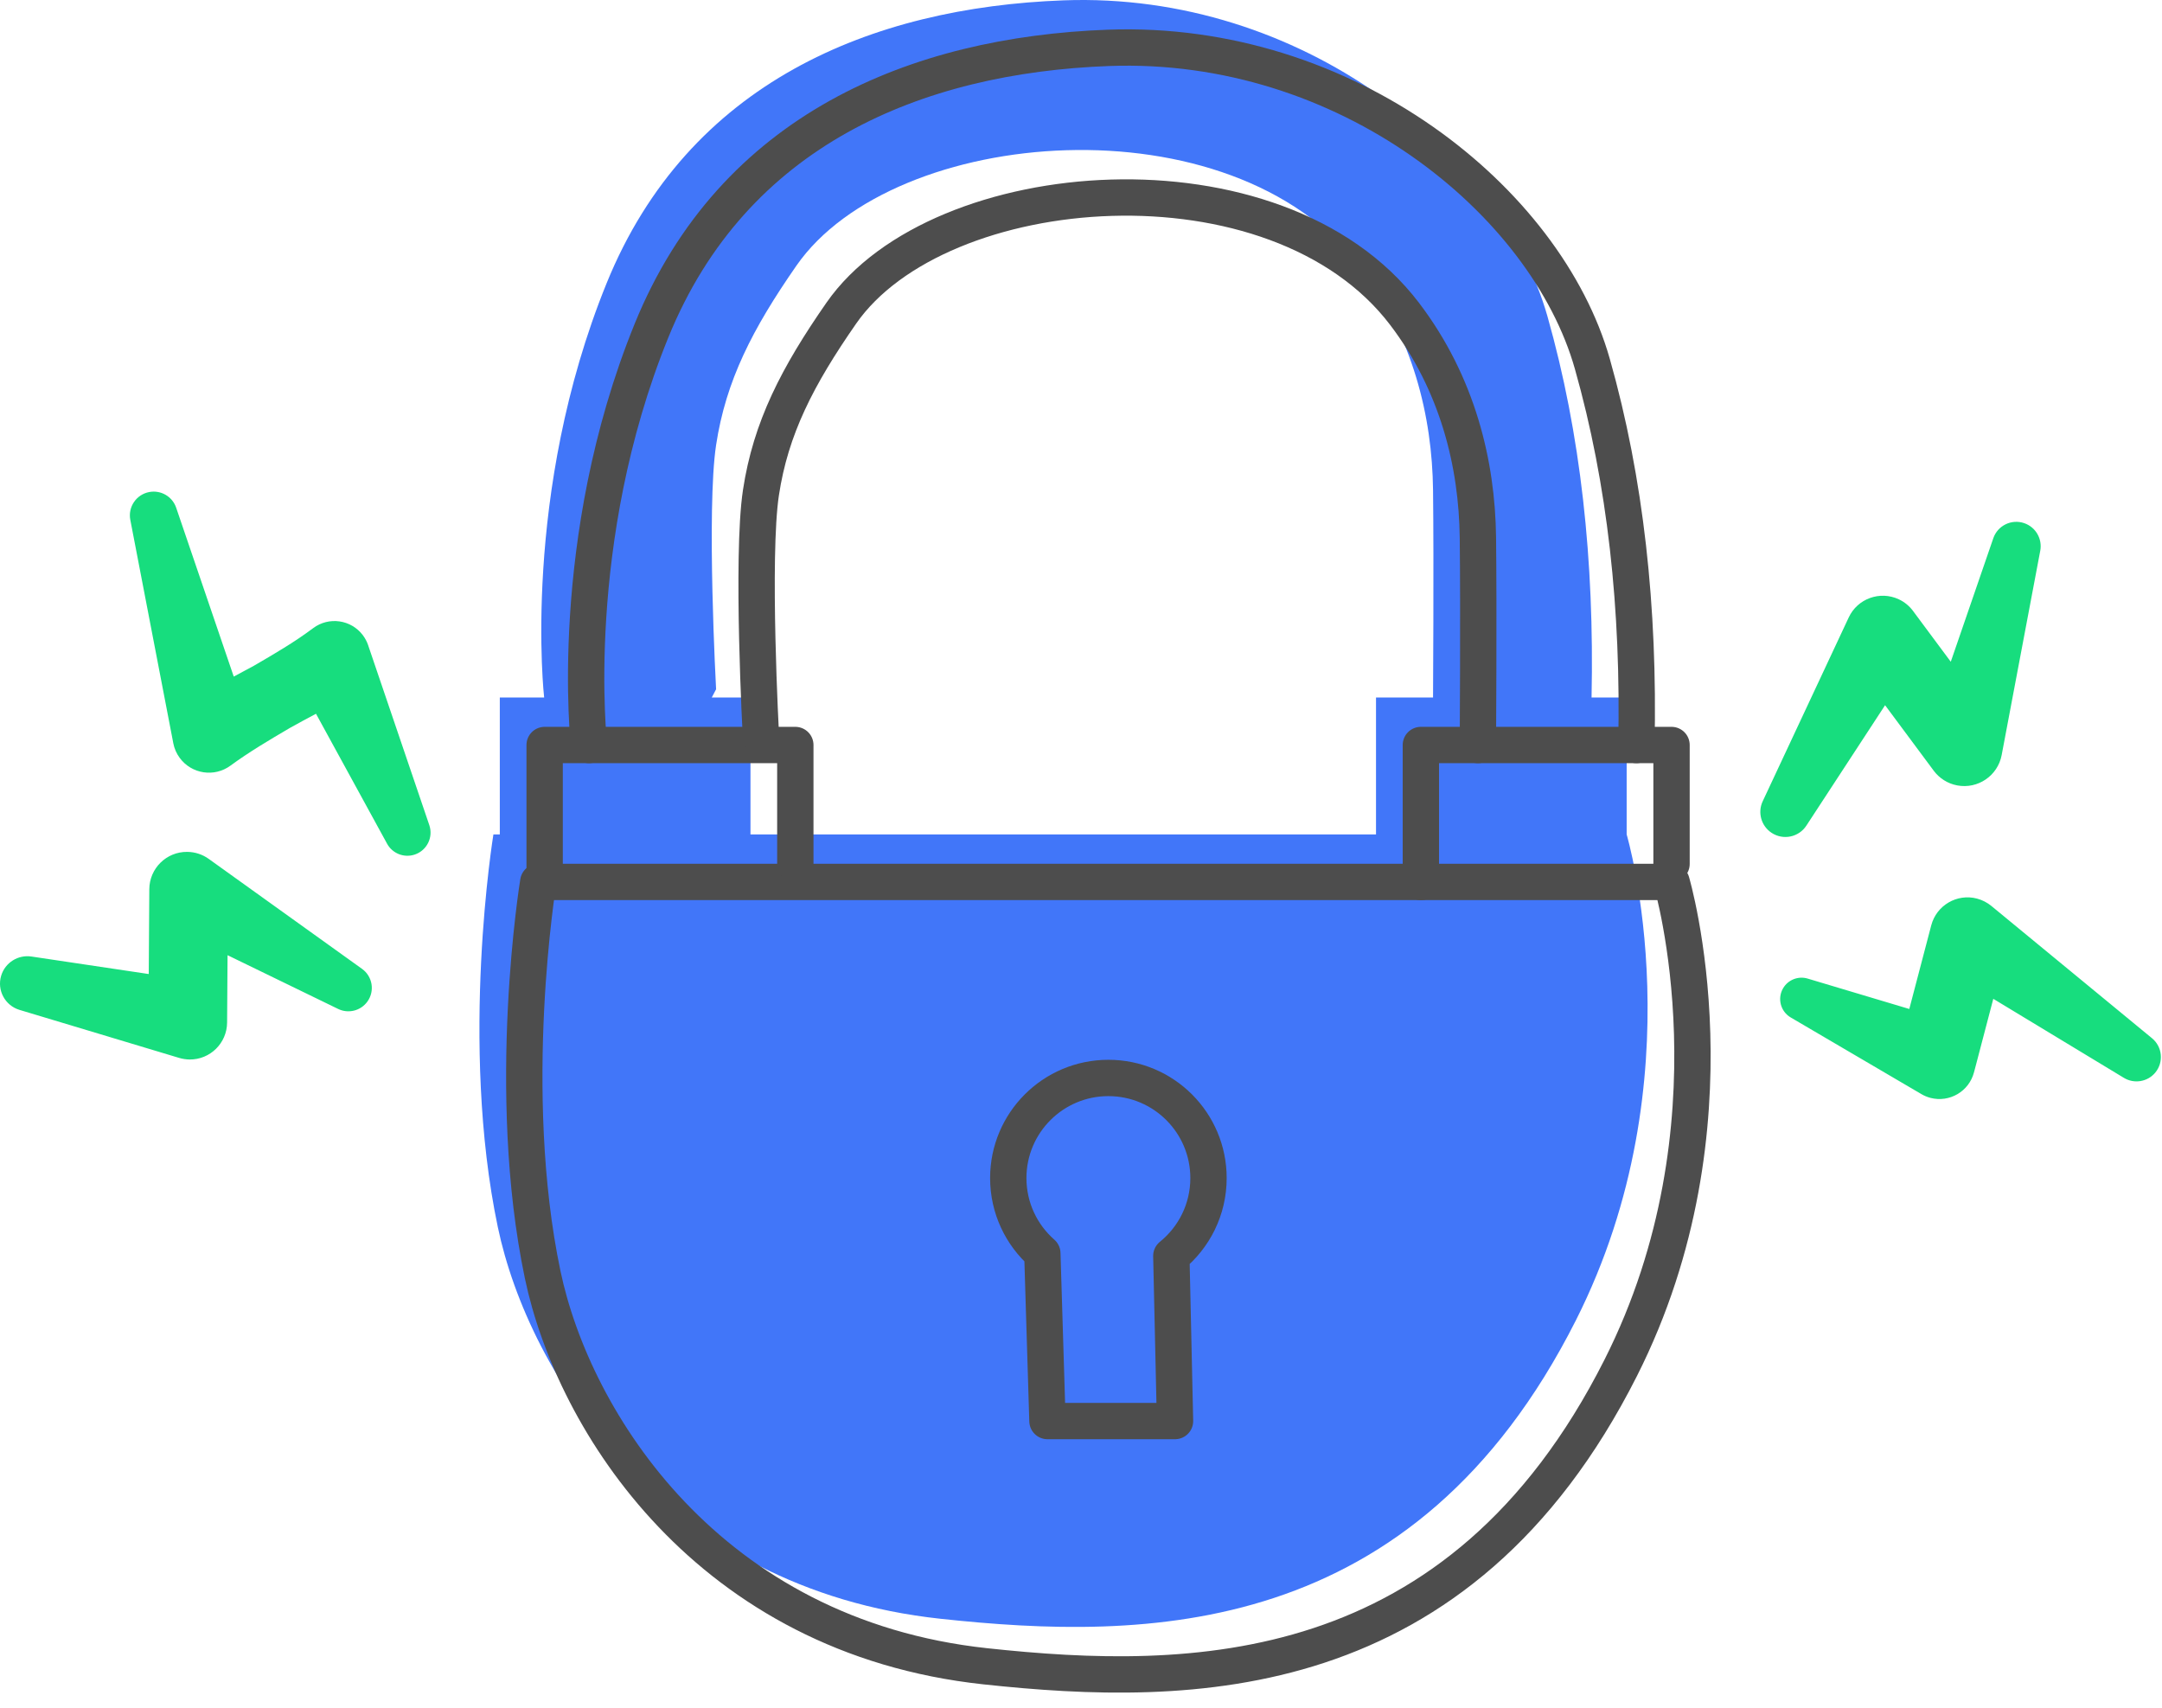 <svg xmlns="http://www.w3.org/2000/svg" width="119" height="94" viewBox="0 0 119 94">
  <g fill="none" fill-rule="evenodd">
    <path fill="#4176F9" d="M39.177,38.391 L41.307,38.391 L41.307,44.938 L41.307,45.928 L75.738,45.928 L75.738,38.391 L78.877,38.391 C78.877,38.391 78.925,31.009 78.877,26.969 C78.829,22.929 77.776,18.519 74.844,14.664 C67.782,5.38 49.198,6.906 43.837,14.621 C41.419,18.101 39.953,20.948 39.415,24.496 C38.878,28.044 39.415,37.937 39.415,37.937 L39.177,38.391 Z M29.951,38.391 C29.951,38.391 28.673,27.184 33.393,15.579 C37.89,4.521 47.986,0.41 58.538,0.019 C71.655,-0.467 82.636,8.455 85.174,17.41 C87.005,23.87 87.761,30.854 87.602,38.391 L89.534,38.391 L89.534,44.938 L89.534,45.928 C89.534,45.928 93.494,59.3 86.735,72.68 C77.835,90.295 63.017,90.31 51.767,89.099 C36.527,87.459 29.099,75.643 27.401,67.542 C25.275,57.402 27.158,45.928 27.158,45.928 L27.51,45.928 L27.51,38.391 L29.951,38.391 L29.951,38.391 Z"/>
    <path stroke="#4D4D4D" stroke-linecap="round" stroke-linejoin="round" stroke-width="2" d="M29.627,48.543 L92.004,48.543 C92.004,48.543 95.963,61.915 89.204,75.294 C80.305,92.91 65.486,92.925 54.234,91.714 C38.995,90.074 31.567,78.258 29.869,70.157 C27.744,60.018 29.627,48.543 29.627,48.543 Z"/>
    <polyline stroke="#4D4D4D" stroke-linecap="round" stroke-linejoin="round" stroke-width="2" points="92.004 47.553 92.004 41.006 78.207 41.006 78.207 48.543"/>
    <polyline stroke="#4D4D4D" stroke-linecap="round" stroke-linejoin="round" stroke-width="2" points="43.776 47.553 43.776 41.006 29.978 41.006 29.978 48.543"/>
    <path stroke="#4D4D4D" stroke-linecap="round" stroke-linejoin="round" stroke-width="2" d="M32.42,41.006 C32.42,41.006 31.142,29.799 35.861,18.194 C40.358,7.136 50.455,3.025 61.007,2.634 C74.124,2.148 85.106,11.07 87.644,20.025 C89.475,26.485 90.231,33.469 90.07,41.006"/>
    <path stroke="#4D4D4D" stroke-linecap="round" stroke-linejoin="round" stroke-width="2" d="M41.884 40.552C41.884 40.552 41.346 30.66 41.884 27.112 42.421 23.563 43.888 20.716 46.306 17.237 51.667 9.521 70.251 7.995 77.313 17.28 80.244 21.135 81.298 25.545 81.346 29.585 81.394 33.624 81.346 41.006 81.346 41.006M57.372 68.984C56.223 67.974 55.497 66.493 55.497 64.842 55.497 61.799 57.964 59.332 61.007 59.332 64.051 59.332 66.518 61.799 66.518 64.842 66.518 66.573 65.72 68.118 64.472 69.128L64.675 78.216 57.654 78.216 57.372 68.984z"/>
    <path fill="#17DD7E" d="M23.63 45.417L20.287 35.585 20.259 35.5C20.194 35.313 20.099 35.132 19.974 34.964 19.325 34.101 18.099 33.926 17.235 34.575 16.201 35.351 15.091 35.994 13.982 36.64 13.611 36.842 13.239 37.041 12.866 37.24L9.697 27.946C9.491 27.336 8.861 26.958 8.211 27.083 7.5 27.219 7.035 27.906 7.173 28.616L9.521 40.815 9.54 40.918C9.595 41.197 9.711 41.469 9.89 41.713 10.543 42.603 11.794 42.795 12.684 42.142 13.726 41.378 14.831 40.728 15.937 40.077 16.419 39.809 16.904 39.544 17.393 39.286L21.305 46.438C21.596 46.973 22.238 47.236 22.834 47.034 23.5 46.807 23.857 46.084 23.63 45.417M19.927 53.327L11.49 47.275C11.155 47.034 10.744 46.891 10.299 46.888 9.157 46.88 8.226 47.8 8.218 48.942L8.217 49.121 8.188 53.612 1.731 52.648C1.001 52.538.282 52.978.064 53.705-.176 54.503.277 55.345 1.073 55.585L9.864 58.229C10.043 58.282 10.242 58.314 10.44 58.316 11.571 58.323 12.492 57.412 12.5 56.282L12.501 56.13 12.525 52.575 18.613 55.534C19.167 55.804 19.852 55.643 20.224 55.125 20.639 54.547 20.506 53.742 19.927 53.327M111.417 28.795C110.718 28.554 109.954 28.926 109.714 29.627L107.374 36.424 105.386 33.748 105.291 33.62C105.094 33.356 104.831 33.135 104.512 32.986 103.475 32.501 102.241 32.948 101.757 33.985L97.021 44.105C96.734 44.717 96.934 45.463 97.516 45.843 98.153 46.26 99.008 46.082 99.425 45.444L103.758 38.816 106.344 42.297 106.438 42.424C106.741 42.83 107.191 43.128 107.728 43.23 108.864 43.444 109.96 42.697 110.175 41.56L112.299 30.312C112.421 29.668 112.056 29.015 111.417 28.795M118.45 57.145L109.605 49.862C109.384 49.681 109.113 49.537 108.817 49.459 107.716 49.17 106.588 49.829 106.299 50.932L106.26 51.08 105.091 55.535 99.496 53.862C98.989 53.71 98.425 53.917 98.145 54.394 97.816 54.954 98.004 55.674 98.564 56.002L105.757 60.221C105.905 60.308 106.077 60.381 106.252 60.427 107.302 60.702 108.376 60.074 108.651 59.024L108.715 58.785 109.714 54.976 116.904 59.327C117.465 59.667 118.205 59.553 118.634 59.032 119.104 58.46 119.022 57.616 118.45 57.145"/>
  </g>
</svg>

